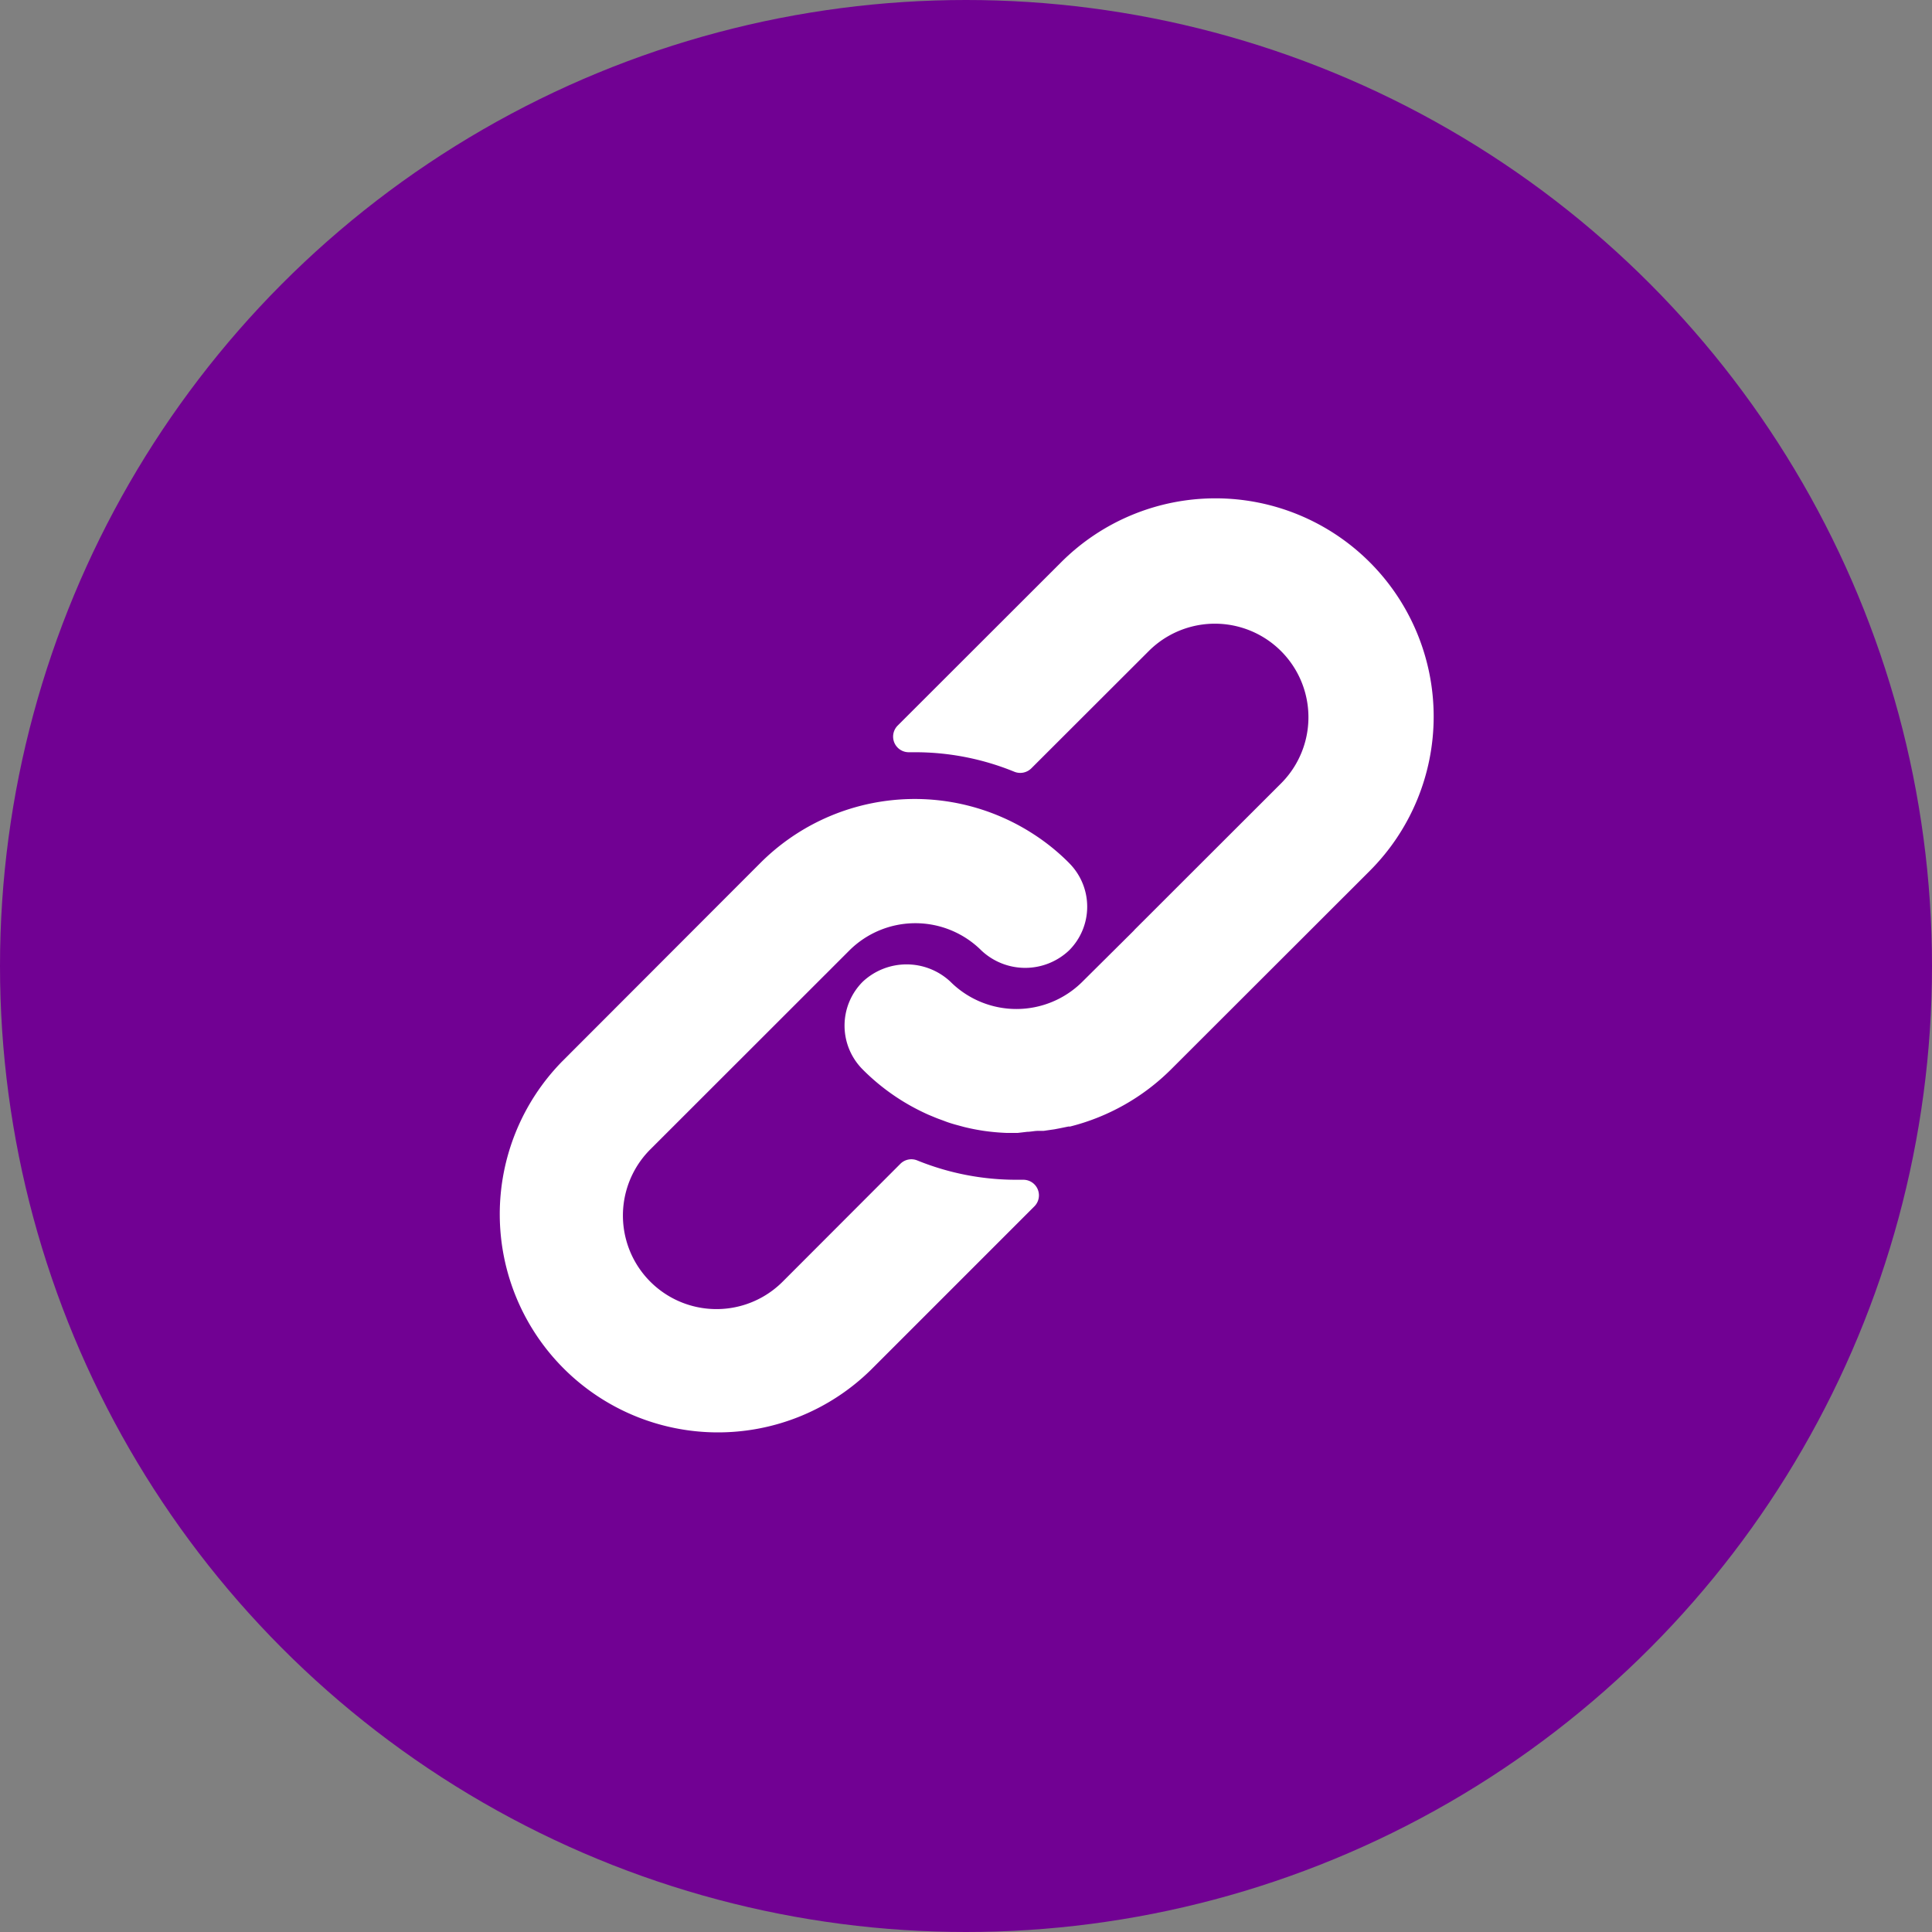 <svg id="Layer_1" data-name="Layer 1" xmlns="http://www.w3.org/2000/svg" viewBox="0 0 512 512"><rect x="0" y="0" width="512" height="512" fill="#808080" stroke="none"/><defs><style>.cls-1{fill:#710193;}.cls-2{fill:#fff;}</style></defs><circle class="cls-1" cx="256" cy="256" r="256"/><path class="cls-2" d="M283.3,228.68a56.56,56.56,0,0,0-9.7-7.81,57.83,57.83,0,0,0-72.08,7.81L149,281.26a57.83,57.83,0,0,0,81.74,81.82l43.37-43.37a4.13,4.13,0,0,0-2.93-7.06h-1.65a69.68,69.68,0,0,1-26.44-5.12,4.12,4.12,0,0,0-4.5.91l-31.18,31.22a24.79,24.79,0,0,1-35.07-35.06l52.74-52.71a24.79,24.79,0,0,1,35,0,16.93,16.93,0,0,0,23.21,0,16.36,16.36,0,0,0,0-23.21Z"/><path class="cls-2" d="M363,149a57.83,57.83,0,0,0-81.78,0l-43.33,43.29a4.14,4.14,0,0,0,3,7.06h1.53a69.4,69.4,0,0,1,26.39,5.17,4.17,4.17,0,0,0,4.51-.91l31.1-31.06a24.79,24.79,0,1,1,35.07,35.06l-38.75,38.71-.33.37-13.55,13.46a24.76,24.76,0,0,1-35,0,17,17,0,0,0-23.21,0,16.45,16.45,0,0,0,0,23.3A57.31,57.31,0,0,0,245.14,295c.86.42,1.73.75,2.6,1.12s1.77.66,2.64,1,1.78.62,2.65.87l2.43.66c1.65.41,3.31.74,5,1a57.62,57.62,0,0,0,6.15.58h3.14l2.48-.29c.91,0,1.86-.25,2.93-.25h1.41l2.85-.41,1.32-.25,2.4-.49h.45a57.92,57.92,0,0,0,26.81-15.2L363,230.79A57.84,57.84,0,0,0,363,149Z"/></svg>